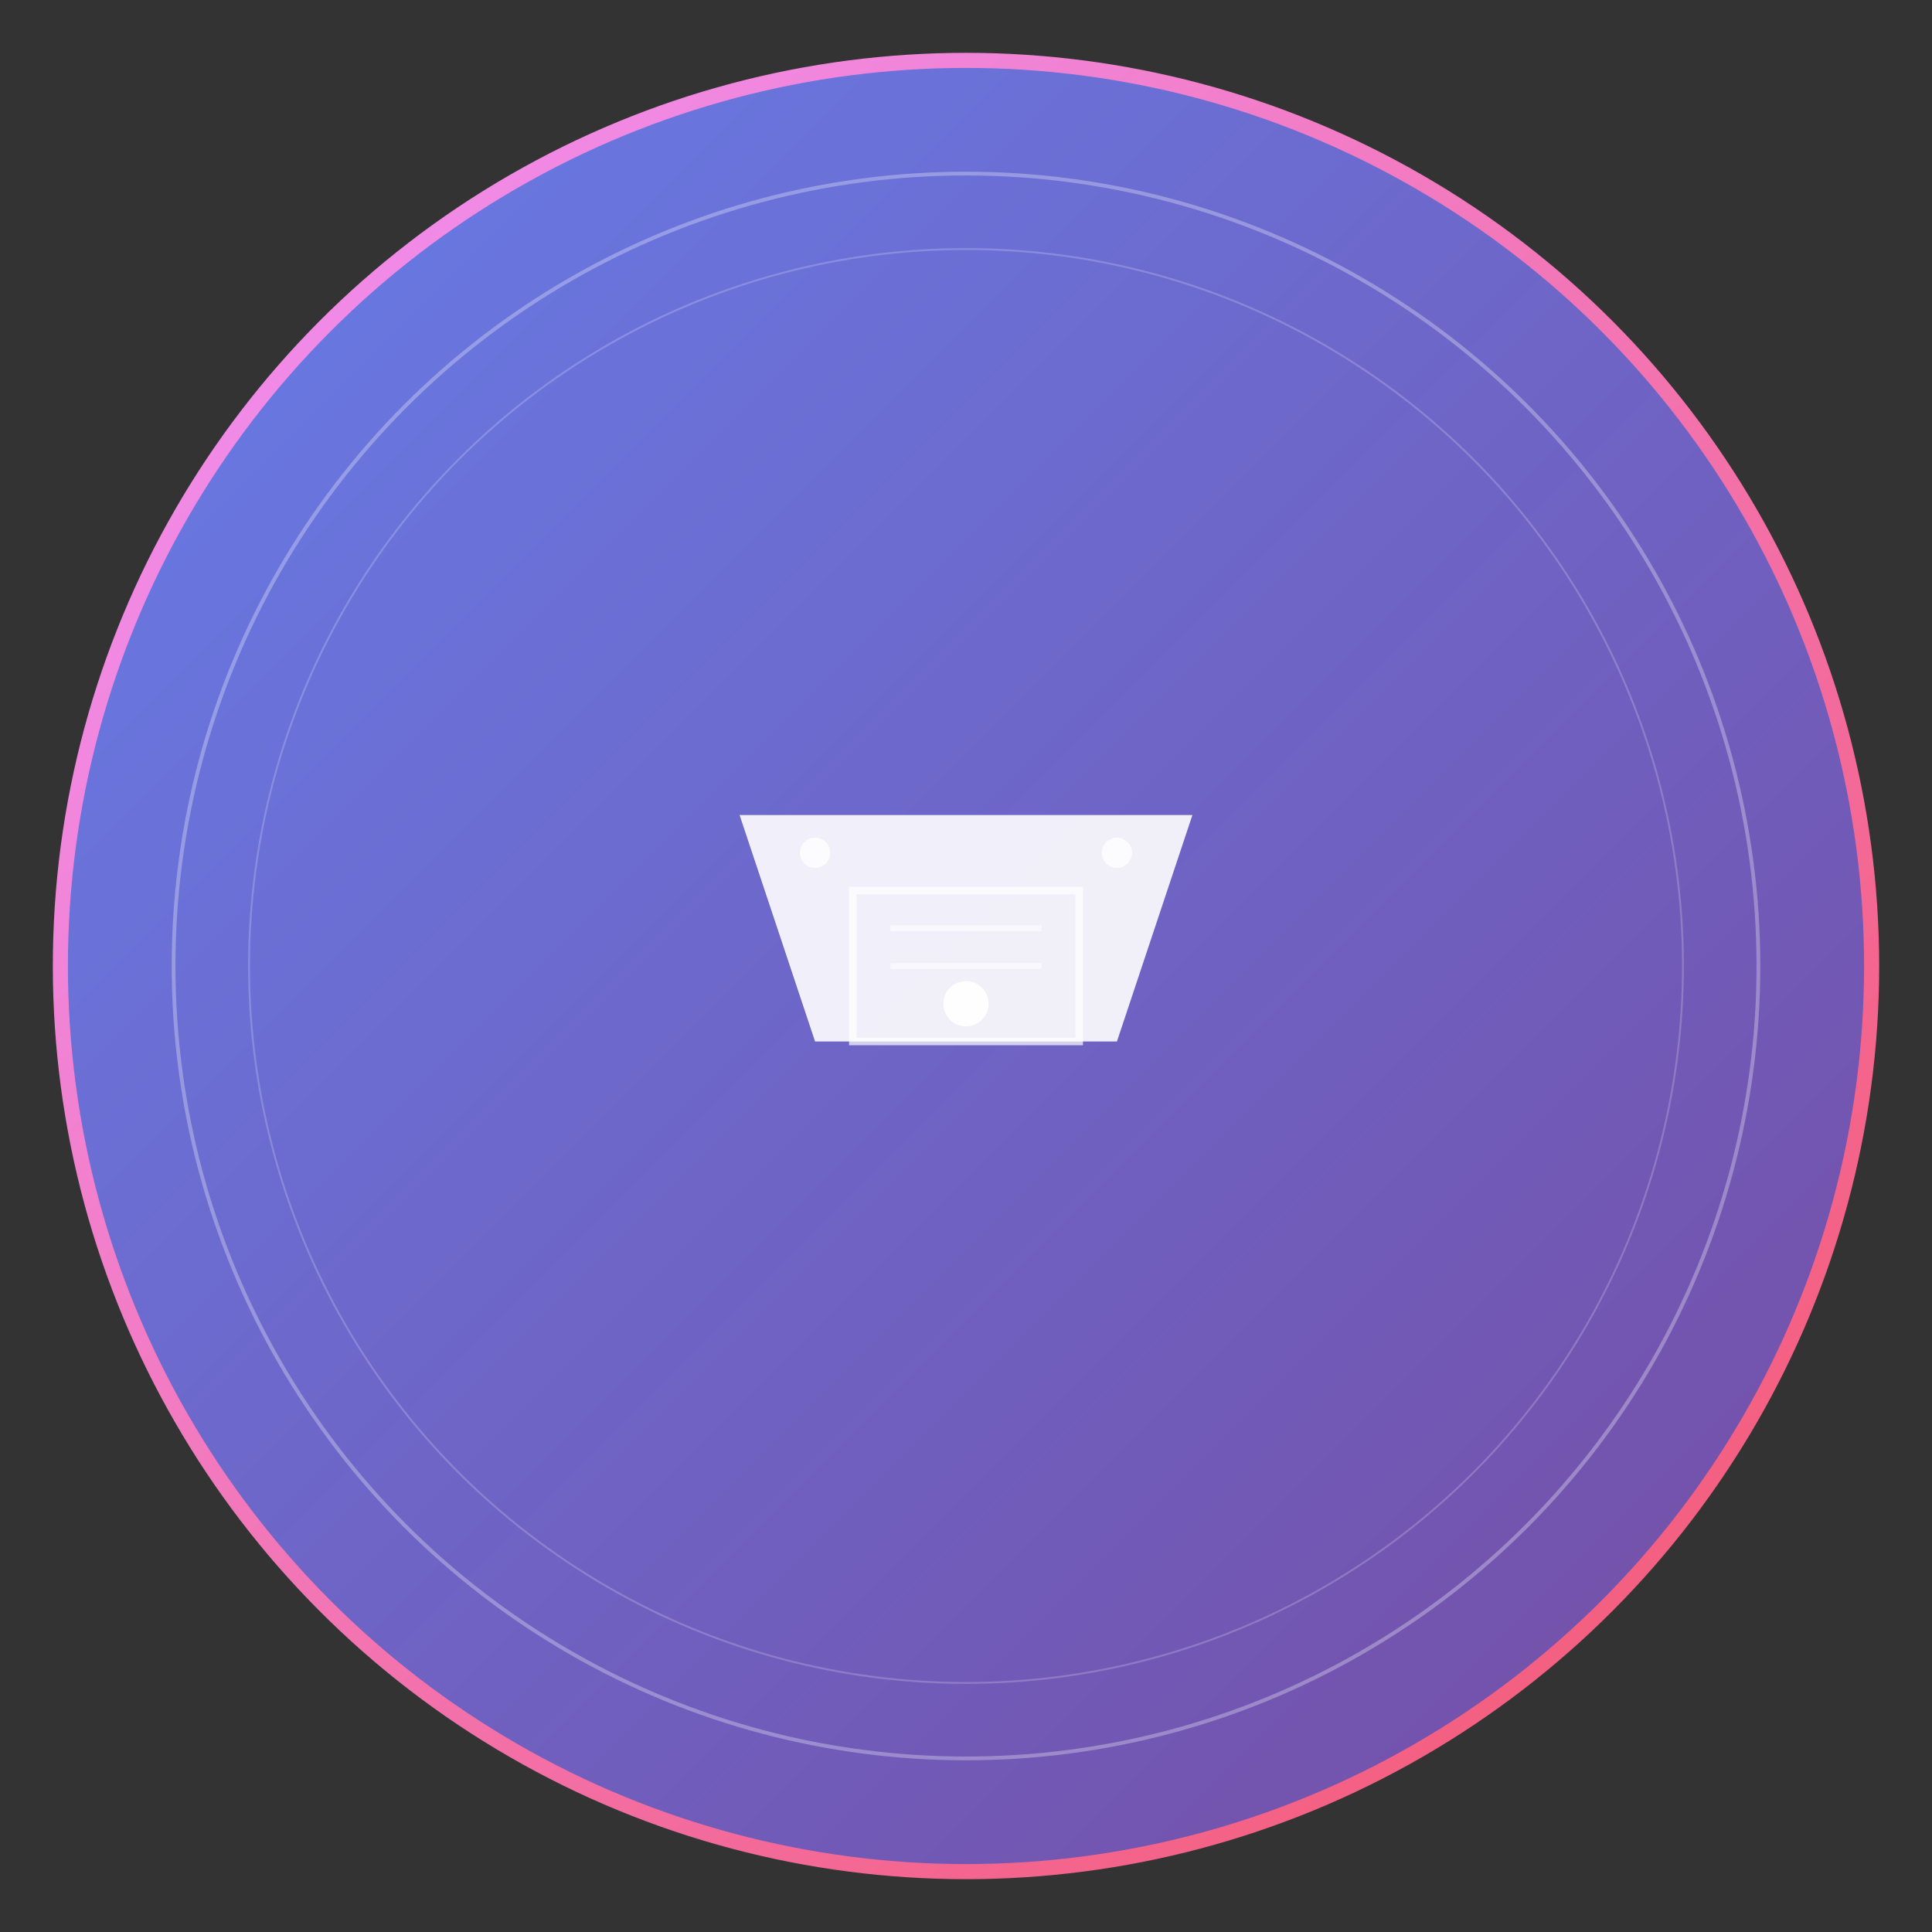 <svg width="1024" height="1024" viewBox="0 0 1024 1024" fill="none" xmlns="http://www.w3.org/2000/svg">
  <rect x="0" y="0" width="1024" height="1024" fill="#333333" stroke="none"/>
  <defs>
    <linearGradient id="grad1" x1="0%" y1="0%" x2="100%" y2="100%">
      <stop offset="0%" style="stop-color:#667eea;stop-opacity:1" />
      <stop offset="100%" style="stop-color:#764ba2;stop-opacity:1" />
    </linearGradient>
    <linearGradient id="grad2" x1="0%" y1="0%" x2="100%" y2="100%">
      <stop offset="0%" style="stop-color:#f093fb;stop-opacity:1" />
      <stop offset="100%" style="stop-color:#f5576c;stop-opacity:1" />
    </linearGradient>
  </defs>
  
  <!-- Background circle with gradient -->
  <circle cx="512" cy="512" r="480" fill="url(#grad1)" stroke="url(#grad2)" stroke-width="8"/>
  
  <!-- Flutter logo inspired design -->
  <g transform="translate(512, 512)">
    <!-- Main Flutter-like shape -->
    <path d="M-120 -80 L120 -80 L80 40 L-80 40 Z" fill="white" opacity="0.9"/>
    
    <!-- Inner details -->
    <rect x="-60" y="-40" width="120" height="80" fill="none" stroke="white" stroke-width="4" opacity="0.7"/>
    
    <!-- Decorative elements -->
    <circle cx="-80" cy="-60" r="8" fill="white" opacity="0.8"/>
    <circle cx="80" cy="-60" r="8" fill="white" opacity="0.8"/>
    <circle cx="0" cy="20" r="12" fill="white" opacity="0.9"/>
    
    <!-- Additional decorative lines -->
    <line x1="-40" y1="-20" x2="40" y2="-20" stroke="white" stroke-width="3" opacity="0.6"/>
    <line x1="-40" y1="0" x2="40" y2="0" stroke="white" stroke-width="3" opacity="0.6"/>
  </g>
  
  <!-- Outer ring decoration -->
  <circle cx="512" cy="512" r="420" fill="none" stroke="white" stroke-width="2" opacity="0.3"/>
  <circle cx="512" cy="512" r="380" fill="none" stroke="white" stroke-width="1" opacity="0.2"/>
</svg> 